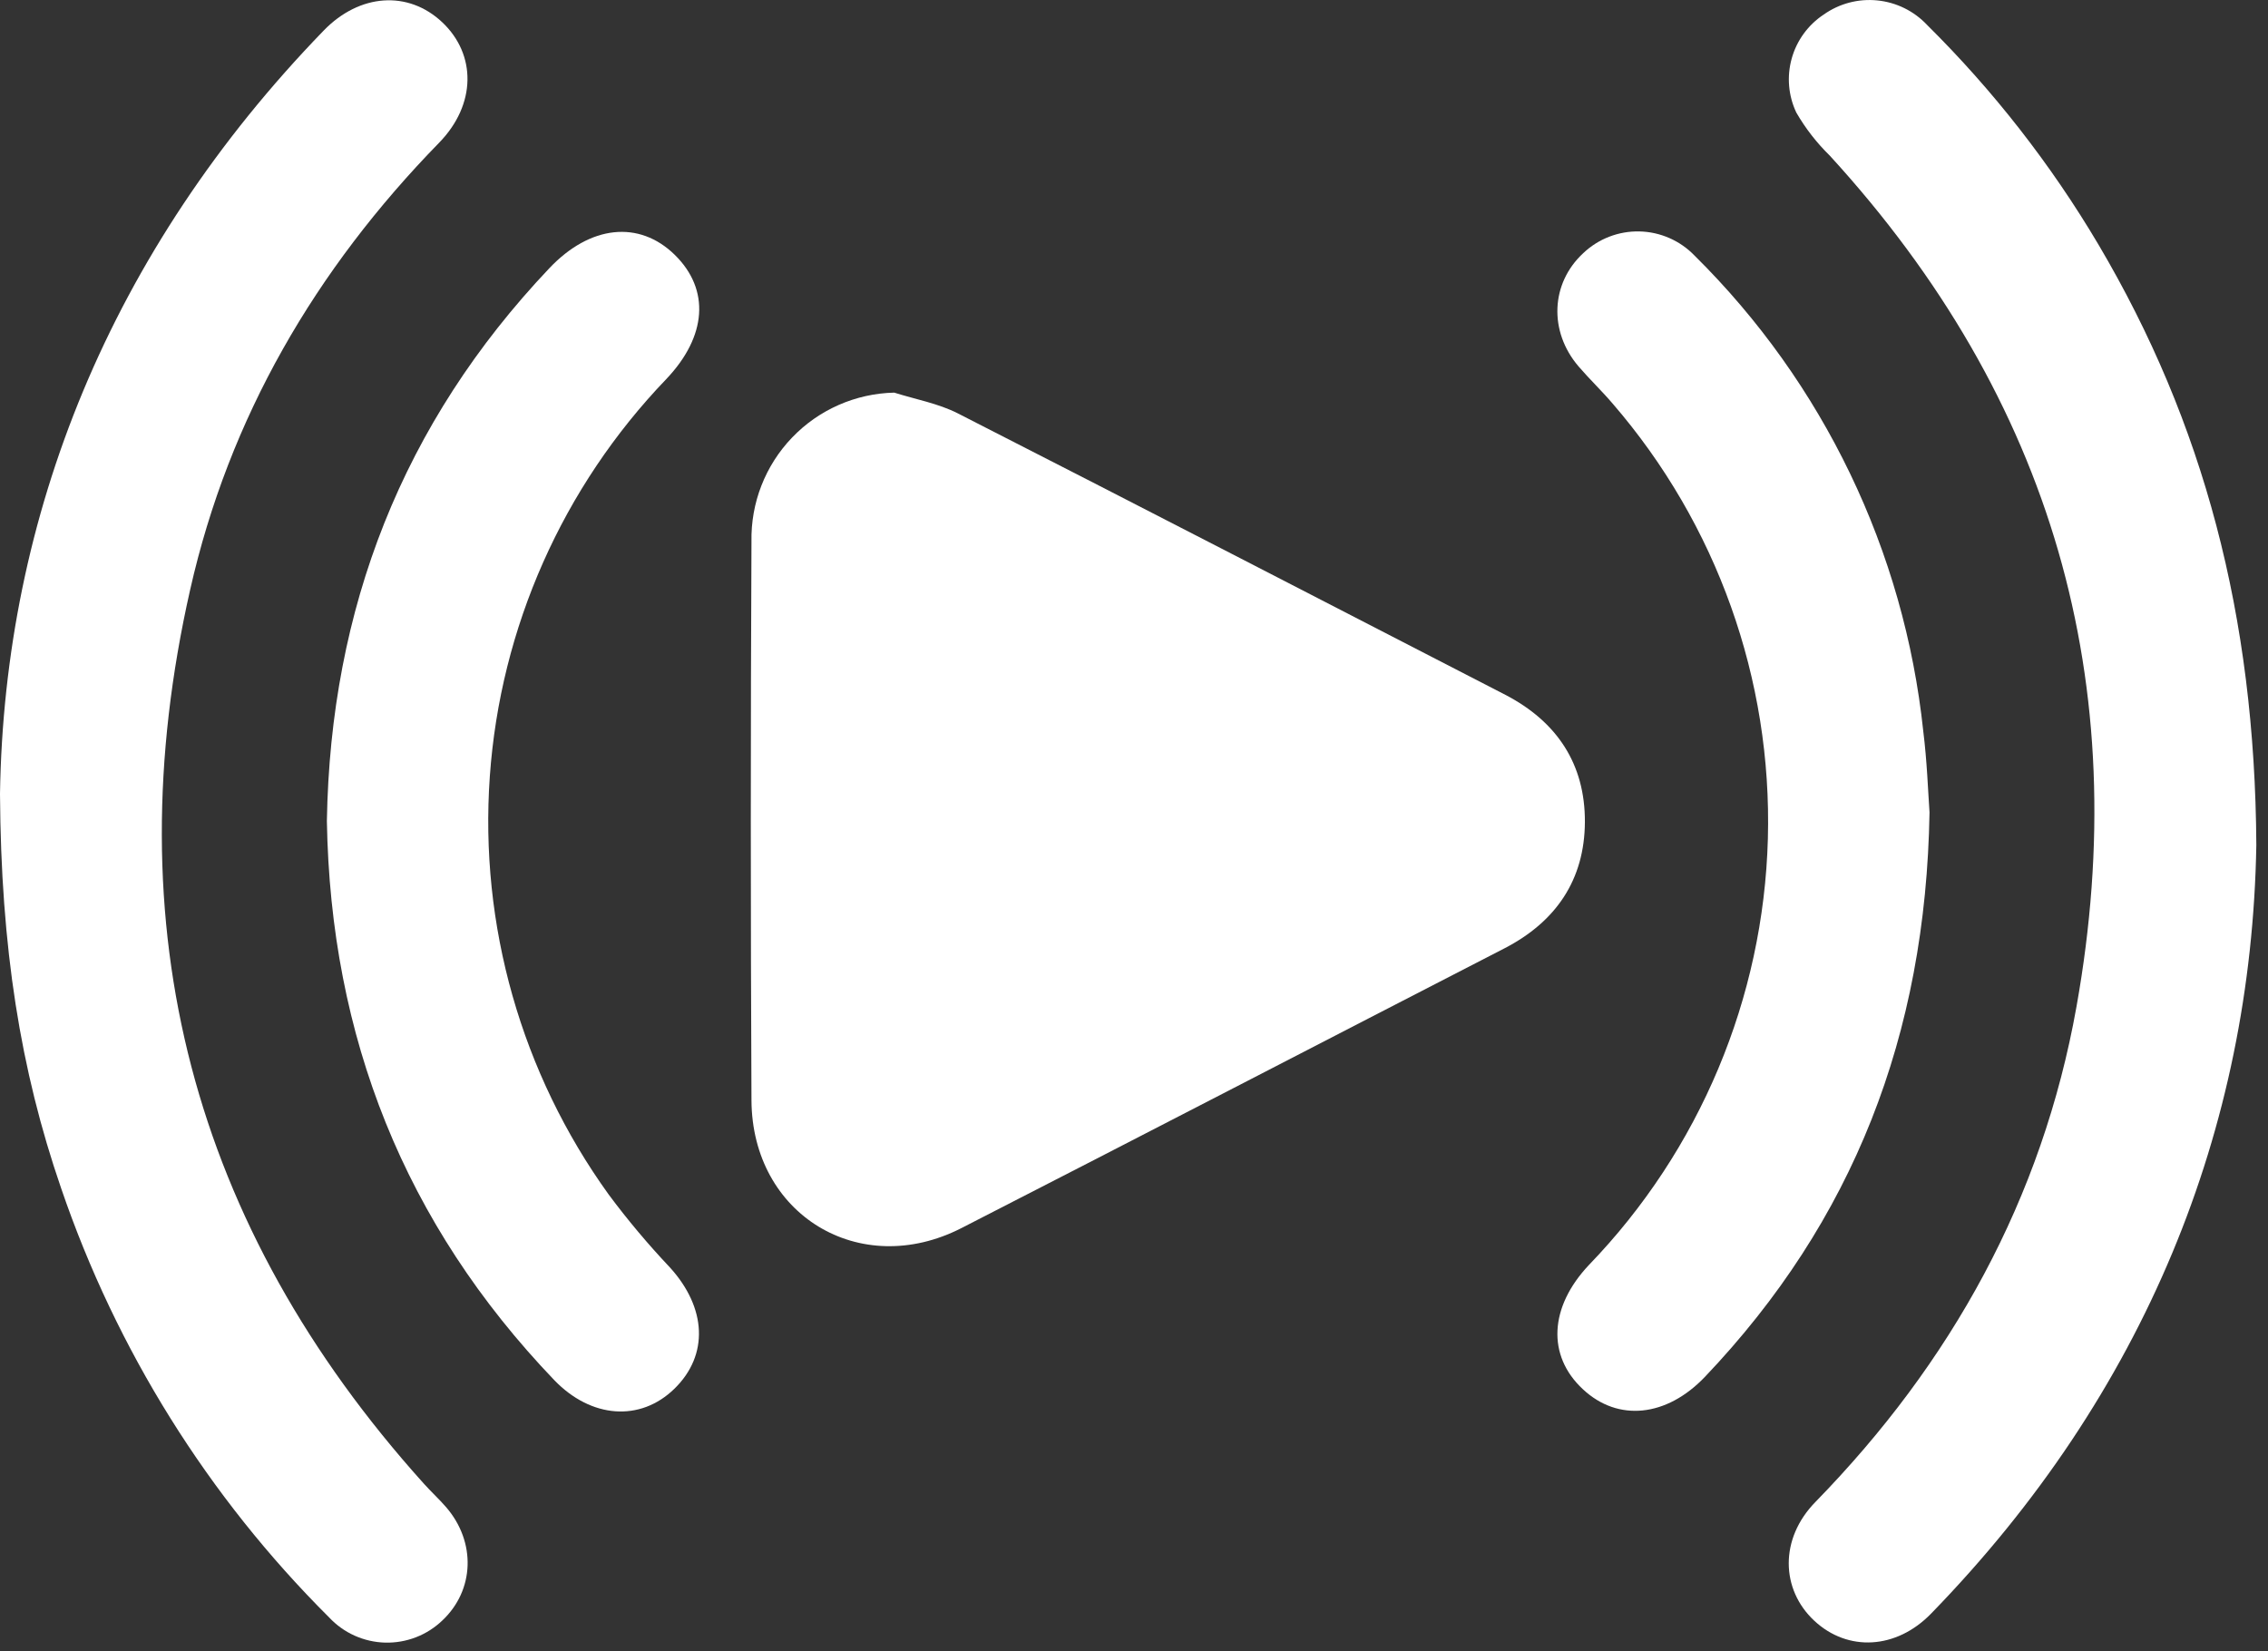 <svg width="103" height="75" viewBox="0 0 103 75" fill="none" xmlns="http://www.w3.org/2000/svg">
<rect x="0" y="0" width="103" height="75" fill="#333333" stroke="none"/>
<g clip-path="url(#clip0_29_2614)">
<path d="M40.61 17.832C41.578 18.138 42.611 18.321 43.502 18.776C51.805 23.01 60.083 27.292 68.369 31.559C70.718 32.781 71.989 34.712 71.977 37.332C71.965 39.953 70.666 41.868 68.311 43.078C60.098 47.305 51.893 51.563 43.664 55.776C39.043 58.14 34.153 55.165 34.128 49.972C34.087 41.513 34.087 33.055 34.128 24.598C34.092 22.842 34.754 21.143 35.97 19.875C37.185 18.606 38.854 17.872 40.61 17.832Z" fill="white"/>
<path d="M0 36.056C0.192 23.444 4.988 11.409 14.701 1.387C16.332 -0.296 18.538 -0.446 20.084 1.011C21.629 2.468 21.644 4.741 19.937 6.488C14.329 12.236 10.401 18.959 8.635 26.788C5.168 42.107 8.715 55.675 19.24 67.374C19.57 67.743 19.937 68.079 20.261 68.452C21.629 70.04 21.55 72.224 20.087 73.599C19.741 73.93 19.334 74.189 18.888 74.361C18.442 74.533 17.967 74.615 17.489 74.603C17.011 74.59 16.541 74.482 16.105 74.287C15.668 74.091 15.276 73.81 14.949 73.461C9.448 67.981 5.283 61.309 2.774 53.961C0.922 48.582 0.043 43.041 0 36.056Z" fill="white"/>
<path d="M102.47 38.38C102.25 51.258 97.43 63.283 87.698 73.287C86.122 74.909 83.92 75.031 82.396 73.611C80.871 72.191 80.81 69.89 82.442 68.22C88.624 61.885 92.748 54.438 94.302 45.723C96.926 31.034 93.206 18.116 83.104 7.074C82.508 6.492 81.994 5.832 81.577 5.11C81.215 4.343 81.142 3.472 81.37 2.655C81.598 1.838 82.113 1.131 82.82 0.663C83.528 0.161 84.394 -0.068 85.257 0.019C86.121 0.105 86.924 0.501 87.518 1.133C90.527 4.113 93.143 7.465 95.301 11.109C100.078 19.195 102.409 27.958 102.47 38.38Z" fill="white"/>
<path d="M14.845 37.286C15.007 27.631 18.275 19.225 24.946 12.184C26.8 10.223 29.027 9.991 30.643 11.573C32.259 13.156 32.1 15.285 30.255 17.221C25.557 22.113 22.723 28.496 22.245 35.261C21.767 42.027 23.676 48.745 27.64 54.248C28.503 55.409 29.435 56.518 30.429 57.569C32.091 59.401 32.195 61.539 30.634 63.067C29.073 64.594 26.84 64.414 25.172 62.682C18.37 55.58 15.01 47.092 14.845 37.286Z" fill="white"/>
<path d="M87.628 36.895C87.46 47.03 84.149 55.467 77.432 62.529C75.685 64.362 73.48 64.585 71.888 63.097C70.242 61.57 70.361 59.355 72.163 57.449C77.192 52.237 80.089 45.334 80.287 38.094C80.485 30.855 77.969 23.803 73.232 18.324C72.737 17.744 72.181 17.215 71.686 16.638C70.327 15.046 70.425 12.863 71.903 11.497C72.59 10.844 73.507 10.49 74.454 10.511C75.401 10.532 76.302 10.927 76.959 11.61C82.81 17.395 86.48 25.026 87.344 33.209C87.515 34.568 87.561 35.943 87.628 36.895Z" fill="white"/>
</g>
<defs>
<clipPath id="clip0_29_2614">
<rect width="102.47" height="74.604" fill="white"/>
</clipPath>
</defs>
</svg>
